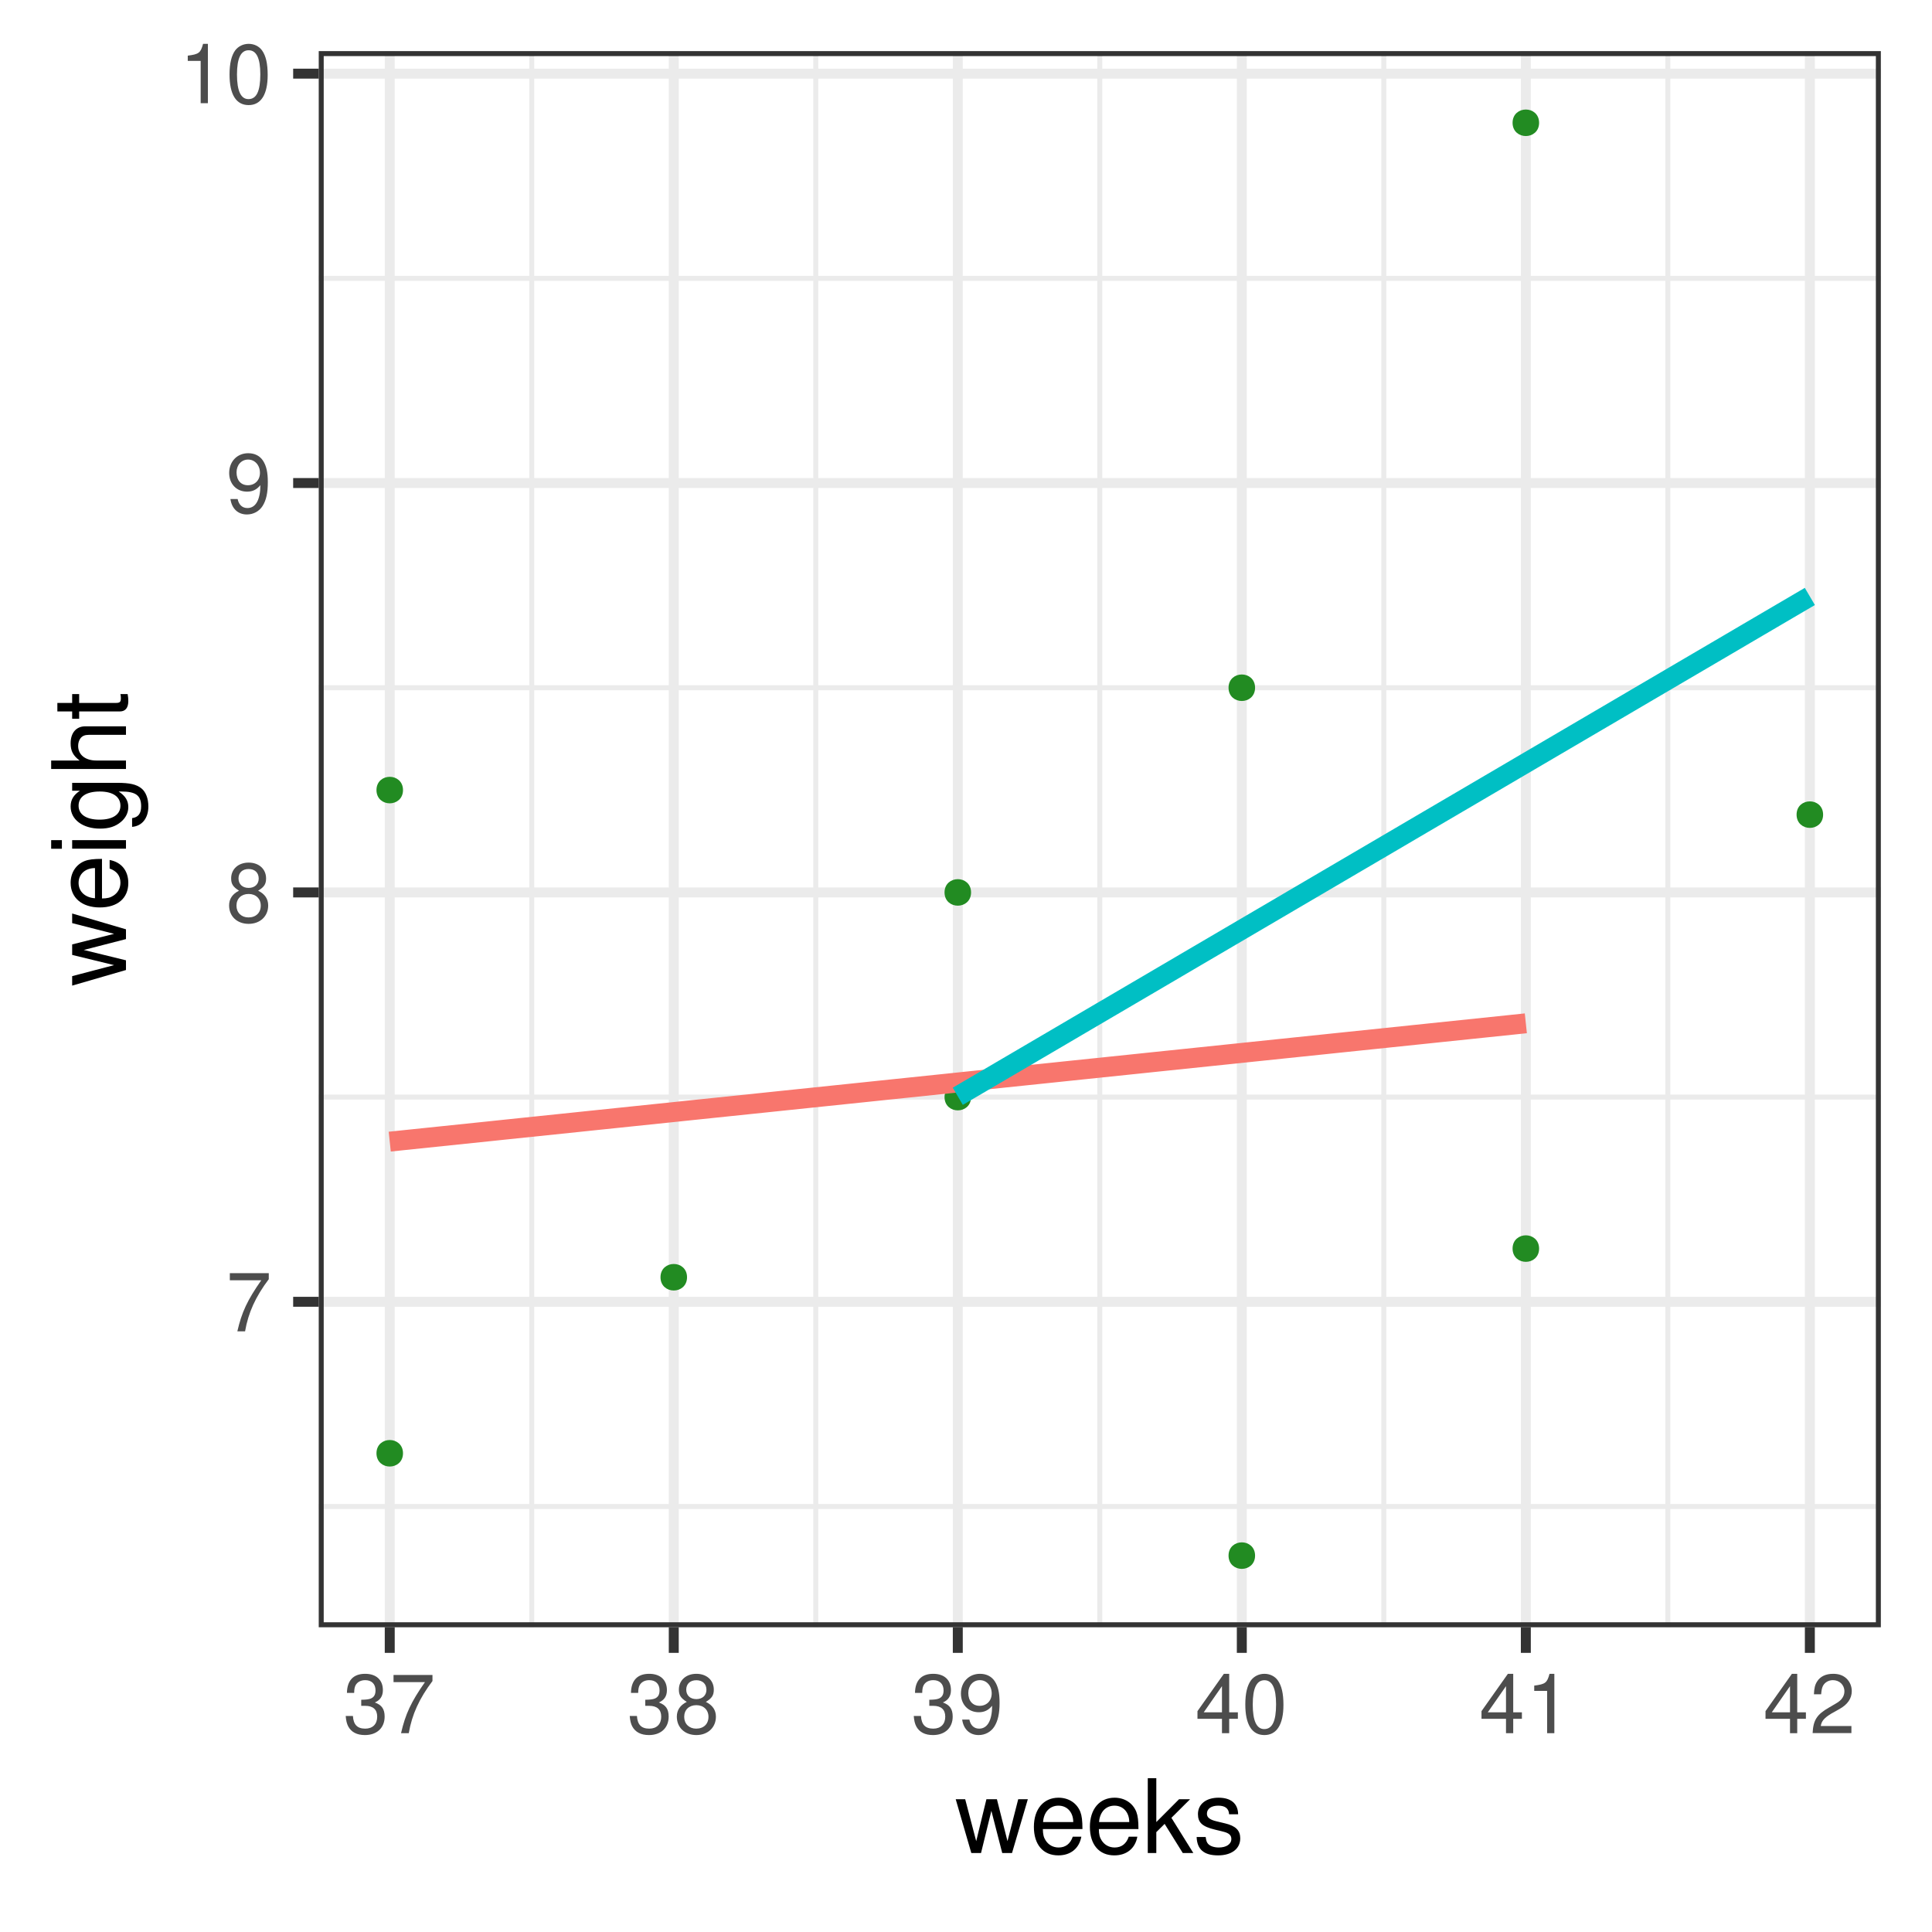 <?xml version="1.0" encoding="UTF-8"?>
<svg xmlns="http://www.w3.org/2000/svg" xmlns:xlink="http://www.w3.org/1999/xlink" width="414pt" height="414pt" viewBox="0 0 414 414" version="1.1">
<defs>
<g>
<symbol overflow="visible" id="glyph0-0">
<path style="stroke:none;" d=""/>
</symbol>
<symbol overflow="visible" id="glyph0-1">
<path style="stroke:none;" d="M 9.156 -12.469 L 0.812 -12.469 L 0.812 -10.938 L 7.547 -10.938 C 4.578 -6.703 3.359 -4.094 2.422 0 L 4.078 0 C 4.766 -4 6.328 -7.422 9.156 -11.172 Z M 9.156 -12.469 "/>
</symbol>
<symbol overflow="visible" id="glyph0-2">
<path style="stroke:none;" d="M 6.875 -6.703 C 8.188 -7.5 8.578 -8.125 8.578 -9.328 C 8.578 -11.328 7.062 -12.719 4.844 -12.719 C 2.641 -12.719 1.094 -11.328 1.094 -9.344 C 1.094 -8.125 1.5 -7.516 2.781 -6.703 C 1.359 -5.984 0.656 -4.938 0.656 -3.531 C 0.656 -1.219 2.359 0.406 4.844 0.406 C 7.297 0.406 9.031 -1.219 9.031 -3.531 C 9.031 -4.938 8.328 -5.984 6.875 -6.703 Z M 4.844 -11.344 C 6.156 -11.344 7 -10.562 7 -9.297 C 7 -8.094 6.141 -7.297 4.844 -7.297 C 3.516 -7.297 2.672 -8.094 2.672 -9.328 C 2.672 -10.562 3.516 -11.344 4.844 -11.344 Z M 4.844 -6 C 6.391 -6 7.438 -4.984 7.438 -3.5 C 7.438 -1.969 6.406 -0.969 4.797 -0.969 C 3.297 -0.969 2.234 -2 2.234 -3.484 C 2.234 -5 3.266 -6 4.844 -6 Z M 4.844 -6 "/>
</symbol>
<symbol overflow="visible" id="glyph0-3">
<path style="stroke:none;" d="M 0.938 -2.906 C 1.234 -0.828 2.562 0.406 4.469 0.406 C 5.859 0.406 7.094 -0.266 7.828 -1.406 C 8.609 -2.656 8.953 -4.203 8.953 -6.516 C 8.953 -8.656 8.641 -10.016 7.906 -11.141 C 7.219 -12.172 6.125 -12.719 4.75 -12.719 C 2.375 -12.719 0.672 -10.938 0.672 -8.484 C 0.672 -6.141 2.25 -4.484 4.5 -4.484 C 5.688 -4.484 6.562 -4.906 7.359 -5.875 C 7.344 -2.703 6.344 -0.969 4.578 -0.969 C 3.484 -0.969 2.734 -1.672 2.484 -2.906 Z M 4.734 -11.359 C 6.172 -11.359 7.266 -10.156 7.266 -8.516 C 7.266 -6.953 6.203 -5.859 4.688 -5.859 C 3.188 -5.859 2.25 -6.922 2.25 -8.609 C 2.25 -10.203 3.297 -11.359 4.734 -11.359 Z M 4.734 -11.359 "/>
</symbol>
<symbol overflow="visible" id="glyph0-4">
<path style="stroke:none;" d="M 4.562 -9.062 L 4.562 0 L 6.109 0 L 6.109 -12.719 L 5.078 -12.719 C 4.547 -10.766 4.188 -10.5 1.797 -10.188 L 1.797 -9.062 Z M 4.562 -9.062 "/>
</symbol>
<symbol overflow="visible" id="glyph0-5">
<path style="stroke:none;" d="M 4.844 -12.719 C 3.672 -12.719 2.625 -12.188 1.969 -11.328 C 1.156 -10.203 0.75 -8.516 0.75 -6.156 C 0.75 -1.859 2.156 0.406 4.844 0.406 C 7.484 0.406 8.922 -1.859 8.922 -6.047 C 8.922 -8.516 8.531 -10.172 7.703 -11.328 C 7.062 -12.203 6.016 -12.719 4.844 -12.719 Z M 4.844 -11.344 C 6.516 -11.344 7.344 -9.641 7.344 -6.188 C 7.344 -2.562 6.531 -0.875 4.797 -0.875 C 3.172 -0.875 2.344 -2.641 2.344 -6.141 C 2.344 -9.641 3.172 -11.344 4.844 -11.344 Z M 4.844 -11.344 "/>
</symbol>
<symbol overflow="visible" id="glyph0-6">
<path style="stroke:none;" d="M 3.891 -5.859 L 4.734 -5.859 C 6.422 -5.859 7.312 -5.062 7.312 -3.531 C 7.312 -1.938 6.344 -0.969 4.75 -0.969 C 3.047 -0.969 2.219 -1.828 2.109 -3.688 L 0.562 -3.688 C 0.641 -2.672 0.812 -2 1.109 -1.438 C 1.766 -0.219 2.969 0.406 4.688 0.406 C 7.25 0.406 8.906 -1.141 8.906 -3.547 C 8.906 -5.172 8.281 -6.047 6.797 -6.578 C 7.953 -7.062 8.531 -7.938 8.531 -9.219 C 8.531 -11.406 7.109 -12.719 4.734 -12.719 C 2.219 -12.719 0.875 -11.312 0.828 -8.625 L 2.375 -8.625 C 2.391 -9.391 2.469 -9.828 2.656 -10.219 C 3.016 -10.938 3.781 -11.359 4.75 -11.359 C 6.125 -11.359 6.953 -10.531 6.953 -9.172 C 6.953 -8.266 6.641 -7.719 5.953 -7.422 C 5.531 -7.25 4.969 -7.172 3.891 -7.156 Z M 3.891 -5.859 "/>
</symbol>
<symbol overflow="visible" id="glyph0-7">
<path style="stroke:none;" d="M 5.75 -3.078 L 5.75 0 L 7.297 0 L 7.297 -3.078 L 9.156 -3.078 L 9.156 -4.469 L 7.297 -4.469 L 7.297 -12.719 L 6.156 -12.719 L 0.5 -4.719 L 0.5 -3.078 Z M 5.75 -4.469 L 1.844 -4.469 L 5.75 -10.078 Z M 5.75 -4.469 "/>
</symbol>
<symbol overflow="visible" id="glyph0-8">
<path style="stroke:none;" d="M 8.906 -1.531 L 2.344 -1.531 C 2.5 -2.594 3.062 -3.25 4.594 -4.188 L 6.344 -5.172 C 8.094 -6.141 8.984 -7.438 8.984 -9.016 C 8.984 -10.062 8.562 -11.047 7.828 -11.734 C 7.094 -12.406 6.172 -12.719 5 -12.719 C 3.406 -12.719 2.234 -12.156 1.547 -11.062 C 1.109 -10.391 0.922 -9.609 0.875 -8.328 L 2.422 -8.328 C 2.484 -9.188 2.594 -9.688 2.797 -10.109 C 3.203 -10.891 4.016 -11.359 4.938 -11.359 C 6.344 -11.359 7.406 -10.344 7.406 -8.969 C 7.406 -7.953 6.828 -7.078 5.719 -6.438 L 4.094 -5.484 C 1.5 -4 0.734 -2.797 0.594 -0.016 L 8.906 -0.016 Z M 8.906 -1.531 "/>
</symbol>
<symbol overflow="visible" id="glyph1-0">
<path style="stroke:none;" d=""/>
</symbol>
<symbol overflow="visible" id="glyph1-1">
<path style="stroke:none;" d="M 12.188 0 L 15.578 -11.531 L 13.516 -11.531 L 11.219 -2.547 L 8.953 -11.531 L 6.703 -11.531 L 4.516 -2.547 L 2.156 -11.531 L 0.125 -11.531 L 3.469 0 L 5.547 0 L 7.766 -9.047 L 10.094 0 Z M 12.188 0 "/>
</symbol>
<symbol overflow="visible" id="glyph1-2">
<path style="stroke:none;" d="M 11.281 -5.141 C 11.281 -6.906 11.156 -7.969 10.828 -8.828 C 10.078 -10.719 8.312 -11.859 6.156 -11.859 C 2.953 -11.859 0.875 -9.422 0.875 -5.609 C 0.875 -1.797 2.859 0.5 6.109 0.5 C 8.75 0.5 10.578 -0.984 11.047 -3.5 L 9.203 -3.5 C 8.688 -1.984 7.656 -1.188 6.188 -1.188 C 5.016 -1.188 4.031 -1.719 3.406 -2.688 C 2.969 -3.344 2.812 -4 2.797 -5.141 Z M 2.844 -6.641 C 2.984 -8.781 4.297 -10.156 6.141 -10.156 C 8.016 -10.156 9.312 -8.719 9.312 -6.641 Z M 2.844 -6.641 "/>
</symbol>
<symbol overflow="visible" id="glyph1-3">
<path style="stroke:none;" d="M 3.109 -16.031 L 1.281 -16.031 L 1.281 0 L 3.109 0 L 3.109 -4.484 L 4.891 -6.25 L 8.781 0 L 11.047 0 L 6.344 -7.547 L 10.344 -11.531 L 7.984 -11.531 L 3.109 -6.641 Z M 3.109 -16.031 "/>
</symbol>
<symbol overflow="visible" id="glyph1-4">
<path style="stroke:none;" d="M 9.641 -8.312 C 9.609 -10.578 8.125 -11.859 5.453 -11.859 C 2.766 -11.859 1.031 -10.469 1.031 -8.344 C 1.031 -6.531 1.953 -5.672 4.688 -5.016 L 6.406 -4.594 C 7.672 -4.297 8.188 -3.828 8.188 -3.016 C 8.188 -1.906 7.109 -1.188 5.5 -1.188 C 4.516 -1.188 3.672 -1.469 3.219 -1.953 C 2.922 -2.281 2.797 -2.625 2.688 -3.438 L 0.75 -3.438 C 0.844 -0.766 2.328 0.5 5.344 0.5 C 8.25 0.5 10.094 -0.922 10.094 -3.141 C 10.094 -4.859 9.125 -5.812 6.844 -6.359 L 5.078 -6.781 C 3.594 -7.125 2.953 -7.609 2.953 -8.422 C 2.953 -9.5 3.891 -10.156 5.391 -10.156 C 6.859 -10.156 7.656 -9.531 7.703 -8.312 Z M 9.641 -8.312 "/>
</symbol>
<symbol overflow="visible" id="glyph2-0">
<path style="stroke:none;" d=""/>
</symbol>
<symbol overflow="visible" id="glyph2-1">
<path style="stroke:none;" d="M 0 -12.188 L -11.531 -15.578 L -11.531 -13.516 L -2.547 -11.219 L -11.531 -8.953 L -11.531 -6.703 L -2.547 -4.516 L -11.531 -2.156 L -11.531 -0.125 L 0 -3.469 L 0 -5.547 L -9.047 -7.766 L 0 -10.094 Z M 0 -12.188 "/>
</symbol>
<symbol overflow="visible" id="glyph2-2">
<path style="stroke:none;" d="M -5.141 -11.281 C -6.906 -11.281 -7.969 -11.156 -8.828 -10.828 C -10.719 -10.078 -11.859 -8.312 -11.859 -6.156 C -11.859 -2.953 -9.422 -0.875 -5.609 -0.875 C -1.797 -0.875 0.5 -2.859 0.5 -6.109 C 0.5 -8.75 -0.984 -10.578 -3.5 -11.047 L -3.5 -9.203 C -1.984 -8.688 -1.188 -7.656 -1.188 -6.188 C -1.188 -5.016 -1.719 -4.031 -2.688 -3.406 C -3.344 -2.969 -4 -2.812 -5.141 -2.797 Z M -6.641 -2.844 C -8.781 -2.984 -10.156 -4.297 -10.156 -6.141 C -10.156 -8.016 -8.719 -9.312 -6.641 -9.312 Z M -6.641 -2.844 "/>
</symbol>
<symbol overflow="visible" id="glyph2-3">
<path style="stroke:none;" d="M -11.531 -3.297 L -11.531 -1.469 L 0 -1.469 L 0 -3.297 Z M -16.031 -3.297 L -16.031 -1.453 L -13.734 -1.453 L -13.734 -3.297 Z M -16.031 -3.297 "/>
</symbol>
<symbol overflow="visible" id="glyph2-4">
<path style="stroke:none;" d="M -11.531 -8.891 L -9.859 -8.891 C -11.234 -7.969 -11.859 -6.953 -11.859 -5.5 C -11.859 -2.703 -9.266 -0.766 -5.562 -0.766 C -3.625 -0.766 -2.219 -1.234 -1.062 -2.219 C -0.047 -3.078 0.5 -4.188 0.5 -5.375 C 0.5 -6.75 -0.109 -7.75 -1.562 -8.719 L -0.969 -8.719 C 2.109 -8.719 3.25 -7.859 3.25 -5.562 C 3.25 -4 2.641 -3.188 1.312 -3.016 L 1.312 -1.141 C 3.453 -1.312 4.797 -3.016 4.797 -5.516 C 4.797 -7.219 4.25 -8.625 3.328 -9.375 C 2.25 -10.25 0.812 -10.578 -1.891 -10.578 L -11.531 -10.578 Z M -10.156 -5.672 C -10.156 -7.609 -8.531 -8.719 -5.609 -8.719 C -2.812 -8.719 -1.188 -7.594 -1.188 -5.672 C -1.188 -3.781 -2.844 -2.688 -5.672 -2.688 C -8.484 -2.688 -10.156 -3.781 -10.156 -5.672 Z M -10.156 -5.672 "/>
</symbol>
<symbol overflow="visible" id="glyph2-5">
<path style="stroke:none;" d="M -16.031 -1.547 L 0 -1.547 L 0 -3.359 L -6.359 -3.359 C -8.719 -3.359 -10.25 -4.594 -10.25 -6.484 C -10.25 -7.109 -10.078 -7.672 -9.75 -8.125 C -9.344 -8.641 -8.797 -8.859 -7.984 -8.859 L 0 -8.859 L 0 -10.688 L -8.719 -10.688 C -10.641 -10.688 -11.859 -9.312 -11.859 -7.062 C -11.859 -5.438 -11.359 -4.438 -9.938 -3.359 L -16.031 -3.359 Z M -16.031 -1.547 "/>
</symbol>
<symbol overflow="visible" id="glyph2-6">
<path style="stroke:none;" d="M -11.531 -5.594 L -11.531 -3.703 L -14.703 -3.703 L -14.703 -1.875 L -11.531 -1.875 L -11.531 -0.312 L -10.031 -0.312 L -10.031 -1.875 L -1.312 -1.875 C -0.125 -1.875 0.5 -2.656 0.5 -4.094 C 0.5 -4.578 0.469 -4.969 0.359 -5.594 L -1.188 -5.594 C -1.125 -5.328 -1.094 -5.078 -1.094 -4.703 C -1.094 -3.922 -1.312 -3.703 -2.141 -3.703 L -10.031 -3.703 L -10.031 -5.594 Z M -11.531 -5.594 "/>
</symbol>
</g>
<clipPath id="clip1">
  <path d="M 68.301 10.957 L 403.039 10.957 L 403.039 348.695 L 68.301 348.695 Z M 68.301 10.957 "/>
</clipPath>
<clipPath id="clip2">
  <path d="M 68.301 322 L 403.039 322 L 403.039 324 L 68.301 324 Z M 68.301 322 "/>
</clipPath>
<clipPath id="clip3">
  <path d="M 68.301 234 L 403.039 234 L 403.039 236 L 68.301 236 Z M 68.301 234 "/>
</clipPath>
<clipPath id="clip4">
  <path d="M 68.301 146 L 403.039 146 L 403.039 148 L 68.301 148 Z M 68.301 146 "/>
</clipPath>
<clipPath id="clip5">
  <path d="M 68.301 59 L 403.039 59 L 403.039 61 L 68.301 61 Z M 68.301 59 "/>
</clipPath>
<clipPath id="clip6">
  <path d="M 113 10.957 L 115 10.957 L 115 348.695 L 113 348.695 Z M 113 10.957 "/>
</clipPath>
<clipPath id="clip7">
  <path d="M 174 10.957 L 176 10.957 L 176 348.695 L 174 348.695 Z M 174 10.957 "/>
</clipPath>
<clipPath id="clip8">
  <path d="M 235 10.957 L 237 10.957 L 237 348.695 L 235 348.695 Z M 235 10.957 "/>
</clipPath>
<clipPath id="clip9">
  <path d="M 295 10.957 L 298 10.957 L 298 348.695 L 295 348.695 Z M 295 10.957 "/>
</clipPath>
<clipPath id="clip10">
  <path d="M 356 10.957 L 358 10.957 L 358 348.695 L 356 348.695 Z M 356 10.957 "/>
</clipPath>
<clipPath id="clip11">
  <path d="M 68.301 277 L 403.039 277 L 403.039 281 L 68.301 281 Z M 68.301 277 "/>
</clipPath>
<clipPath id="clip12">
  <path d="M 68.301 190 L 403.039 190 L 403.039 193 L 68.301 193 Z M 68.301 190 "/>
</clipPath>
<clipPath id="clip13">
  <path d="M 68.301 102 L 403.039 102 L 403.039 105 L 68.301 105 Z M 68.301 102 "/>
</clipPath>
<clipPath id="clip14">
  <path d="M 68.301 14 L 403.039 14 L 403.039 17 L 68.301 17 Z M 68.301 14 "/>
</clipPath>
<clipPath id="clip15">
  <path d="M 82 10.957 L 85 10.957 L 85 348.695 L 82 348.695 Z M 82 10.957 "/>
</clipPath>
<clipPath id="clip16">
  <path d="M 143 10.957 L 146 10.957 L 146 348.695 L 143 348.695 Z M 143 10.957 "/>
</clipPath>
<clipPath id="clip17">
  <path d="M 204 10.957 L 207 10.957 L 207 348.695 L 204 348.695 Z M 204 10.957 "/>
</clipPath>
<clipPath id="clip18">
  <path d="M 265 10.957 L 268 10.957 L 268 348.695 L 265 348.695 Z M 265 10.957 "/>
</clipPath>
<clipPath id="clip19">
  <path d="M 325 10.957 L 329 10.957 L 329 348.695 L 325 348.695 Z M 325 10.957 "/>
</clipPath>
<clipPath id="clip20">
  <path d="M 386 10.957 L 389 10.957 L 389 348.695 L 386 348.695 Z M 386 10.957 "/>
</clipPath>
<clipPath id="clip21">
  <path d="M 68.301 10.957 L 403.039 10.957 L 403.039 348.695 L 68.301 348.695 Z M 68.301 10.957 "/>
</clipPath>
</defs>
<g id="surface0000">
<rect x="0" y="0" width="414" height="414" style="fill:rgb(100%,100%,100%);fill-opacity:1;stroke:none;"/>
<rect x="0" y="0" width="414" height="414" style="fill:rgb(100%,100%,100%);fill-opacity:1;stroke:none;"/>
<path style="fill:none;stroke-width:2.134;stroke-linecap:round;stroke-linejoin:round;stroke:rgb(100%,100%,100%);stroke-opacity:1;stroke-miterlimit:10;" d="M 0 414 L 414 414 L 414 0 L 0 0 Z M 0 414 "/>
<g clip-path="url(#clip1)" clip-rule="nonzero">
<path style=" stroke:none;fill-rule:nonzero;fill:rgb(100%,100%,100%);fill-opacity:1;" d="M 68.301 348.699 L 403.039 348.699 L 403.039 10.961 L 68.301 10.961 Z M 68.301 348.699 "/>
</g>
<g clip-path="url(#clip2)" clip-rule="nonzero">
<path style="fill:none;stroke-width:1.067;stroke-linecap:butt;stroke-linejoin:round;stroke:rgb(92.157%,92.157%,92.157%);stroke-opacity:1;stroke-miterlimit:10;" d="M 68.301 322.82 L 403.043 322.82 "/>
</g>
<g clip-path="url(#clip3)" clip-rule="nonzero">
<path style="fill:none;stroke-width:1.067;stroke-linecap:butt;stroke-linejoin:round;stroke:rgb(92.157%,92.157%,92.157%);stroke-opacity:1;stroke-miterlimit:10;" d="M 68.301 235.094 L 403.043 235.094 "/>
</g>
<g clip-path="url(#clip4)" clip-rule="nonzero">
<path style="fill:none;stroke-width:1.067;stroke-linecap:butt;stroke-linejoin:round;stroke:rgb(92.157%,92.157%,92.157%);stroke-opacity:1;stroke-miterlimit:10;" d="M 68.301 147.371 L 403.043 147.371 "/>
</g>
<g clip-path="url(#clip5)" clip-rule="nonzero">
<path style="fill:none;stroke-width:1.067;stroke-linecap:butt;stroke-linejoin:round;stroke:rgb(92.157%,92.157%,92.157%);stroke-opacity:1;stroke-miterlimit:10;" d="M 68.301 59.645 L 403.043 59.645 "/>
</g>
<g clip-path="url(#clip6)" clip-rule="nonzero">
<path style="fill:none;stroke-width:1.067;stroke-linecap:butt;stroke-linejoin:round;stroke:rgb(92.157%,92.157%,92.157%);stroke-opacity:1;stroke-miterlimit:10;" d="M 113.949 348.699 L 113.949 10.957 "/>
</g>
<g clip-path="url(#clip7)" clip-rule="nonzero">
<path style="fill:none;stroke-width:1.067;stroke-linecap:butt;stroke-linejoin:round;stroke:rgb(92.157%,92.157%,92.157%);stroke-opacity:1;stroke-miterlimit:10;" d="M 174.809 348.699 L 174.809 10.957 "/>
</g>
<g clip-path="url(#clip8)" clip-rule="nonzero">
<path style="fill:none;stroke-width:1.067;stroke-linecap:butt;stroke-linejoin:round;stroke:rgb(92.157%,92.157%,92.157%);stroke-opacity:1;stroke-miterlimit:10;" d="M 235.672 348.699 L 235.672 10.957 "/>
</g>
<g clip-path="url(#clip9)" clip-rule="nonzero">
<path style="fill:none;stroke-width:1.067;stroke-linecap:butt;stroke-linejoin:round;stroke:rgb(92.157%,92.157%,92.157%);stroke-opacity:1;stroke-miterlimit:10;" d="M 296.531 348.699 L 296.531 10.957 "/>
</g>
<g clip-path="url(#clip10)" clip-rule="nonzero">
<path style="fill:none;stroke-width:1.067;stroke-linecap:butt;stroke-linejoin:round;stroke:rgb(92.157%,92.157%,92.157%);stroke-opacity:1;stroke-miterlimit:10;" d="M 357.395 348.699 L 357.395 10.957 "/>
</g>
<g clip-path="url(#clip11)" clip-rule="nonzero">
<path style="fill:none;stroke-width:2.134;stroke-linecap:butt;stroke-linejoin:round;stroke:rgb(92.157%,92.157%,92.157%);stroke-opacity:1;stroke-miterlimit:10;" d="M 68.301 278.957 L 403.043 278.957 "/>
</g>
<g clip-path="url(#clip12)" clip-rule="nonzero">
<path style="fill:none;stroke-width:2.134;stroke-linecap:butt;stroke-linejoin:round;stroke:rgb(92.157%,92.157%,92.157%);stroke-opacity:1;stroke-miterlimit:10;" d="M 68.301 191.234 L 403.043 191.234 "/>
</g>
<g clip-path="url(#clip13)" clip-rule="nonzero">
<path style="fill:none;stroke-width:2.134;stroke-linecap:butt;stroke-linejoin:round;stroke:rgb(92.157%,92.157%,92.157%);stroke-opacity:1;stroke-miterlimit:10;" d="M 68.301 103.508 L 403.043 103.508 "/>
</g>
<g clip-path="url(#clip14)" clip-rule="nonzero">
<path style="fill:none;stroke-width:2.134;stroke-linecap:butt;stroke-linejoin:round;stroke:rgb(92.157%,92.157%,92.157%);stroke-opacity:1;stroke-miterlimit:10;" d="M 68.301 15.785 L 403.043 15.785 "/>
</g>
<g clip-path="url(#clip15)" clip-rule="nonzero">
<path style="fill:none;stroke-width:2.134;stroke-linecap:butt;stroke-linejoin:round;stroke:rgb(92.157%,92.157%,92.157%);stroke-opacity:1;stroke-miterlimit:10;" d="M 83.516 348.699 L 83.516 10.957 "/>
</g>
<g clip-path="url(#clip16)" clip-rule="nonzero">
<path style="fill:none;stroke-width:2.134;stroke-linecap:butt;stroke-linejoin:round;stroke:rgb(92.157%,92.157%,92.157%);stroke-opacity:1;stroke-miterlimit:10;" d="M 144.379 348.699 L 144.379 10.957 "/>
</g>
<g clip-path="url(#clip17)" clip-rule="nonzero">
<path style="fill:none;stroke-width:2.134;stroke-linecap:butt;stroke-linejoin:round;stroke:rgb(92.157%,92.157%,92.157%);stroke-opacity:1;stroke-miterlimit:10;" d="M 205.242 348.699 L 205.242 10.957 "/>
</g>
<g clip-path="url(#clip18)" clip-rule="nonzero">
<path style="fill:none;stroke-width:2.134;stroke-linecap:butt;stroke-linejoin:round;stroke:rgb(92.157%,92.157%,92.157%);stroke-opacity:1;stroke-miterlimit:10;" d="M 266.102 348.699 L 266.102 10.957 "/>
</g>
<g clip-path="url(#clip19)" clip-rule="nonzero">
<path style="fill:none;stroke-width:2.134;stroke-linecap:butt;stroke-linejoin:round;stroke:rgb(92.157%,92.157%,92.157%);stroke-opacity:1;stroke-miterlimit:10;" d="M 326.965 348.699 L 326.965 10.957 "/>
</g>
<g clip-path="url(#clip20)" clip-rule="nonzero">
<path style="fill:none;stroke-width:2.134;stroke-linecap:butt;stroke-linejoin:round;stroke:rgb(92.157%,92.157%,92.157%);stroke-opacity:1;stroke-miterlimit:10;" d="M 387.824 348.699 L 387.824 10.957 "/>
</g>
<path style="fill-rule:nonzero;fill:rgb(13.333%,54.51%,13.333%);fill-opacity:1;stroke-width:0.709;stroke-linecap:round;stroke-linejoin:round;stroke:rgb(13.333%,54.51%,13.333%);stroke-opacity:1;stroke-miterlimit:10;" d="M 146.867 273.695 C 146.867 277.012 141.891 277.012 141.891 273.695 C 141.891 270.375 146.867 270.375 146.867 273.695 "/>
<path style="fill-rule:nonzero;fill:rgb(13.333%,54.51%,13.333%);fill-opacity:1;stroke-width:0.709;stroke-linecap:round;stroke-linejoin:round;stroke:rgb(13.333%,54.51%,13.333%);stroke-opacity:1;stroke-miterlimit:10;" d="M 390.312 174.566 C 390.312 177.883 385.336 177.883 385.336 174.566 C 385.336 171.246 390.312 171.246 390.312 174.566 "/>
<path style="fill-rule:nonzero;fill:rgb(13.333%,54.51%,13.333%);fill-opacity:1;stroke-width:0.709;stroke-linecap:round;stroke-linejoin:round;stroke:rgb(13.333%,54.51%,13.333%);stroke-opacity:1;stroke-miterlimit:10;" d="M 268.59 333.348 C 268.59 336.664 263.613 336.664 263.613 333.348 C 263.613 330.027 268.59 330.027 268.59 333.348 "/>
<path style="fill-rule:nonzero;fill:rgb(13.333%,54.51%,13.333%);fill-opacity:1;stroke-width:0.709;stroke-linecap:round;stroke-linejoin:round;stroke:rgb(13.333%,54.51%,13.333%);stroke-opacity:1;stroke-miterlimit:10;" d="M 207.73 235.094 C 207.73 238.414 202.754 238.414 202.754 235.094 C 202.754 231.777 207.73 231.777 207.73 235.094 "/>
<path style="fill-rule:nonzero;fill:rgb(13.333%,54.51%,13.333%);fill-opacity:1;stroke-width:0.709;stroke-linecap:round;stroke-linejoin:round;stroke:rgb(13.333%,54.51%,13.333%);stroke-opacity:1;stroke-miterlimit:10;" d="M 207.73 191.234 C 207.73 194.551 202.754 194.551 202.754 191.234 C 202.754 187.914 207.73 187.914 207.73 191.234 "/>
<path style="fill-rule:nonzero;fill:rgb(13.333%,54.51%,13.333%);fill-opacity:1;stroke-width:0.709;stroke-linecap:round;stroke-linejoin:round;stroke:rgb(13.333%,54.51%,13.333%);stroke-opacity:1;stroke-miterlimit:10;" d="M 329.453 267.555 C 329.453 270.871 324.477 270.871 324.477 267.555 C 324.477 264.234 329.453 264.234 329.453 267.555 "/>
<path style="fill-rule:nonzero;fill:rgb(13.333%,54.51%,13.333%);fill-opacity:1;stroke-width:0.709;stroke-linecap:round;stroke-linejoin:round;stroke:rgb(13.333%,54.51%,13.333%);stroke-opacity:1;stroke-miterlimit:10;" d="M 268.59 147.371 C 268.59 150.688 263.613 150.688 263.613 147.371 C 263.613 144.055 268.59 144.055 268.59 147.371 "/>
<path style="fill-rule:nonzero;fill:rgb(13.333%,54.51%,13.333%);fill-opacity:1;stroke-width:0.709;stroke-linecap:round;stroke-linejoin:round;stroke:rgb(13.333%,54.51%,13.333%);stroke-opacity:1;stroke-miterlimit:10;" d="M 86.004 169.301 C 86.004 172.621 81.027 172.621 81.027 169.301 C 81.027 165.984 86.004 165.984 86.004 169.301 "/>
<path style="fill-rule:nonzero;fill:rgb(13.333%,54.51%,13.333%);fill-opacity:1;stroke-width:0.709;stroke-linecap:round;stroke-linejoin:round;stroke:rgb(13.333%,54.51%,13.333%);stroke-opacity:1;stroke-miterlimit:10;" d="M 86.004 311.414 C 86.004 314.734 81.027 314.734 81.027 311.414 C 81.027 308.098 86.004 308.098 86.004 311.414 "/>
<path style="fill-rule:nonzero;fill:rgb(13.333%,54.51%,13.333%);fill-opacity:1;stroke-width:0.709;stroke-linecap:round;stroke-linejoin:round;stroke:rgb(13.333%,54.51%,13.333%);stroke-opacity:1;stroke-miterlimit:10;" d="M 329.453 26.312 C 329.453 29.629 324.477 29.629 324.477 26.312 C 324.477 22.992 329.453 22.992 329.453 26.312 "/>
<path style="fill:none;stroke-width:4.268;stroke-linecap:butt;stroke-linejoin:round;stroke:rgb(97.255%,46.275%,42.745%);stroke-opacity:1;stroke-miterlimit:10;" d="M 83.516 244.637 L 86.598 244.312 L 105.09 242.391 L 108.168 242.066 L 123.578 240.465 L 126.66 240.141 L 132.824 239.5 L 135.902 239.18 L 145.148 238.219 L 148.23 237.895 L 160.559 236.613 L 163.637 236.293 L 166.719 235.969 L 185.211 234.047 L 188.293 233.723 L 191.375 233.402 L 194.453 233.082 L 203.699 232.121 L 206.781 231.797 L 219.109 230.516 L 222.188 230.195 L 225.27 229.875 L 228.352 229.551 L 243.762 227.949 L 246.844 227.625 L 249.922 227.305 L 265.332 225.703 L 268.414 225.379 L 274.578 224.738 L 277.656 224.418 L 283.82 223.777 L 286.902 223.453 L 305.395 221.531 L 308.473 221.207 L 323.883 219.605 L 326.965 219.281 "/>
<path style="fill:none;stroke-width:4.268;stroke-linecap:butt;stroke-linejoin:round;stroke:rgb(0%,74.902%,76.863%);stroke-opacity:1;stroke-miterlimit:10;" d="M 205.242 234.918 L 207.551 233.562 L 212.176 230.852 L 214.484 229.496 L 219.109 226.785 L 221.418 225.43 L 226.043 222.719 L 228.352 221.363 L 230.664 220.004 L 232.977 218.648 L 235.285 217.293 L 239.91 214.582 L 242.219 213.227 L 246.844 210.516 L 249.152 209.16 L 251.465 207.805 L 253.777 206.445 L 256.086 205.09 L 260.711 202.379 L 263.02 201.023 L 267.645 198.312 L 269.953 196.957 L 274.578 194.246 L 276.887 192.887 L 281.512 190.176 L 283.82 188.82 L 288.445 186.109 L 290.754 184.754 L 295.379 182.043 L 297.688 180.688 L 300 179.332 L 302.312 177.973 L 304.621 176.617 L 309.246 173.906 L 311.555 172.551 L 316.18 169.84 L 318.488 168.484 L 323.113 165.773 L 325.422 164.414 L 330.047 161.703 L 332.355 160.348 L 336.98 157.637 L 339.289 156.281 L 343.914 153.57 L 346.223 152.215 L 348.535 150.859 L 350.848 149.5 L 353.156 148.145 L 357.781 145.434 L 360.09 144.078 L 364.715 141.367 L 367.023 140.012 L 371.648 137.301 L 373.957 135.941 L 378.582 133.23 L 380.891 131.875 L 385.516 129.164 L 387.824 127.809 "/>
<g clip-path="url(#clip21)" clip-rule="nonzero">
<path style="fill:none;stroke-width:2.134;stroke-linecap:round;stroke-linejoin:round;stroke:rgb(20%,20%,20%);stroke-opacity:1;stroke-miterlimit:10;" d="M 68.301 348.699 L 403.039 348.699 L 403.039 10.961 L 68.301 10.961 Z M 68.301 348.699 "/>
</g>
<g style="fill:rgb(30.196%,30.196%,30.196%);fill-opacity:1;">
  <use xlink:href="#glyph0-1" x="48.438" y="285.286"/>
</g>
<g style="fill:rgb(30.196%,30.196%,30.196%);fill-opacity:1;">
  <use xlink:href="#glyph0-2" x="48.438" y="197.563"/>
</g>
<g style="fill:rgb(30.196%,30.196%,30.196%);fill-opacity:1;">
  <use xlink:href="#glyph0-3" x="48.438" y="109.837"/>
</g>
<g style="fill:rgb(30.196%,30.196%,30.196%);fill-opacity:1;">
  <use xlink:href="#glyph0-4" x="38.438" y="22.114"/>
  <use xlink:href="#glyph0-5" x="48.438" y="22.114"/>
</g>
<path style="fill:none;stroke-width:2.134;stroke-linecap:butt;stroke-linejoin:round;stroke:rgb(20%,20%,20%);stroke-opacity:1;stroke-miterlimit:10;" d="M 62.82 278.957 L 68.301 278.957 "/>
<path style="fill:none;stroke-width:2.134;stroke-linecap:butt;stroke-linejoin:round;stroke:rgb(20%,20%,20%);stroke-opacity:1;stroke-miterlimit:10;" d="M 62.82 191.234 L 68.301 191.234 "/>
<path style="fill:none;stroke-width:2.134;stroke-linecap:butt;stroke-linejoin:round;stroke:rgb(20%,20%,20%);stroke-opacity:1;stroke-miterlimit:10;" d="M 62.82 103.508 L 68.301 103.508 "/>
<path style="fill:none;stroke-width:2.134;stroke-linecap:butt;stroke-linejoin:round;stroke:rgb(20%,20%,20%);stroke-opacity:1;stroke-miterlimit:10;" d="M 62.82 15.785 L 68.301 15.785 "/>
<path style="fill:none;stroke-width:2.134;stroke-linecap:butt;stroke-linejoin:round;stroke:rgb(20%,20%,20%);stroke-opacity:1;stroke-miterlimit:10;" d="M 83.516 354.18 L 83.516 348.699 "/>
<path style="fill:none;stroke-width:2.134;stroke-linecap:butt;stroke-linejoin:round;stroke:rgb(20%,20%,20%);stroke-opacity:1;stroke-miterlimit:10;" d="M 144.379 354.18 L 144.379 348.699 "/>
<path style="fill:none;stroke-width:2.134;stroke-linecap:butt;stroke-linejoin:round;stroke:rgb(20%,20%,20%);stroke-opacity:1;stroke-miterlimit:10;" d="M 205.242 354.18 L 205.242 348.699 "/>
<path style="fill:none;stroke-width:2.134;stroke-linecap:butt;stroke-linejoin:round;stroke:rgb(20%,20%,20%);stroke-opacity:1;stroke-miterlimit:10;" d="M 266.102 354.18 L 266.102 348.699 "/>
<path style="fill:none;stroke-width:2.134;stroke-linecap:butt;stroke-linejoin:round;stroke:rgb(20%,20%,20%);stroke-opacity:1;stroke-miterlimit:10;" d="M 326.965 354.18 L 326.965 348.699 "/>
<path style="fill:none;stroke-width:2.134;stroke-linecap:butt;stroke-linejoin:round;stroke:rgb(20%,20%,20%);stroke-opacity:1;stroke-miterlimit:10;" d="M 387.824 354.18 L 387.824 348.699 "/>
<g style="fill:rgb(30.196%,30.196%,30.196%);fill-opacity:1;">
  <use xlink:href="#glyph0-6" x="73.516" y="371.392"/>
  <use xlink:href="#glyph0-1" x="83.516" y="371.392"/>
</g>
<g style="fill:rgb(30.196%,30.196%,30.196%);fill-opacity:1;">
  <use xlink:href="#glyph0-6" x="134.379" y="371.392"/>
  <use xlink:href="#glyph0-2" x="144.379" y="371.392"/>
</g>
<g style="fill:rgb(30.196%,30.196%,30.196%);fill-opacity:1;">
  <use xlink:href="#glyph0-6" x="195.242" y="371.392"/>
  <use xlink:href="#glyph0-3" x="205.242" y="371.392"/>
</g>
<g style="fill:rgb(30.196%,30.196%,30.196%);fill-opacity:1;">
  <use xlink:href="#glyph0-7" x="256.102" y="371.392"/>
  <use xlink:href="#glyph0-5" x="266.102" y="371.392"/>
</g>
<g style="fill:rgb(30.196%,30.196%,30.196%);fill-opacity:1;">
  <use xlink:href="#glyph0-7" x="316.965" y="371.392"/>
  <use xlink:href="#glyph0-4" x="326.965" y="371.392"/>
</g>
<g style="fill:rgb(30.196%,30.196%,30.196%);fill-opacity:1;">
  <use xlink:href="#glyph0-7" x="377.824" y="371.392"/>
  <use xlink:href="#glyph0-8" x="387.824" y="371.392"/>
</g>
<g style="fill:rgb(0%,0%,0%);fill-opacity:1;">
  <use xlink:href="#glyph1-1" x="204.672" y="397.081"/>
  <use xlink:href="#glyph1-2" x="220.672" y="397.081"/>
  <use xlink:href="#glyph1-2" x="232.672" y="397.081"/>
  <use xlink:href="#glyph1-3" x="244.672" y="397.081"/>
  <use xlink:href="#glyph1-4" x="255.672" y="397.081"/>
</g>
<g style="fill:rgb(0%,0%,0%);fill-opacity:1;">
  <use xlink:href="#glyph2-1" x="26.995" y="211.328"/>
  <use xlink:href="#glyph2-2" x="26.995" y="195.328"/>
  <use xlink:href="#glyph2-3" x="26.995" y="183.328"/>
  <use xlink:href="#glyph2-4" x="26.995" y="178.328"/>
  <use xlink:href="#glyph2-5" x="26.995" y="166.328"/>
  <use xlink:href="#glyph2-6" x="26.995" y="154.328"/>
</g>
</g>
</svg>
